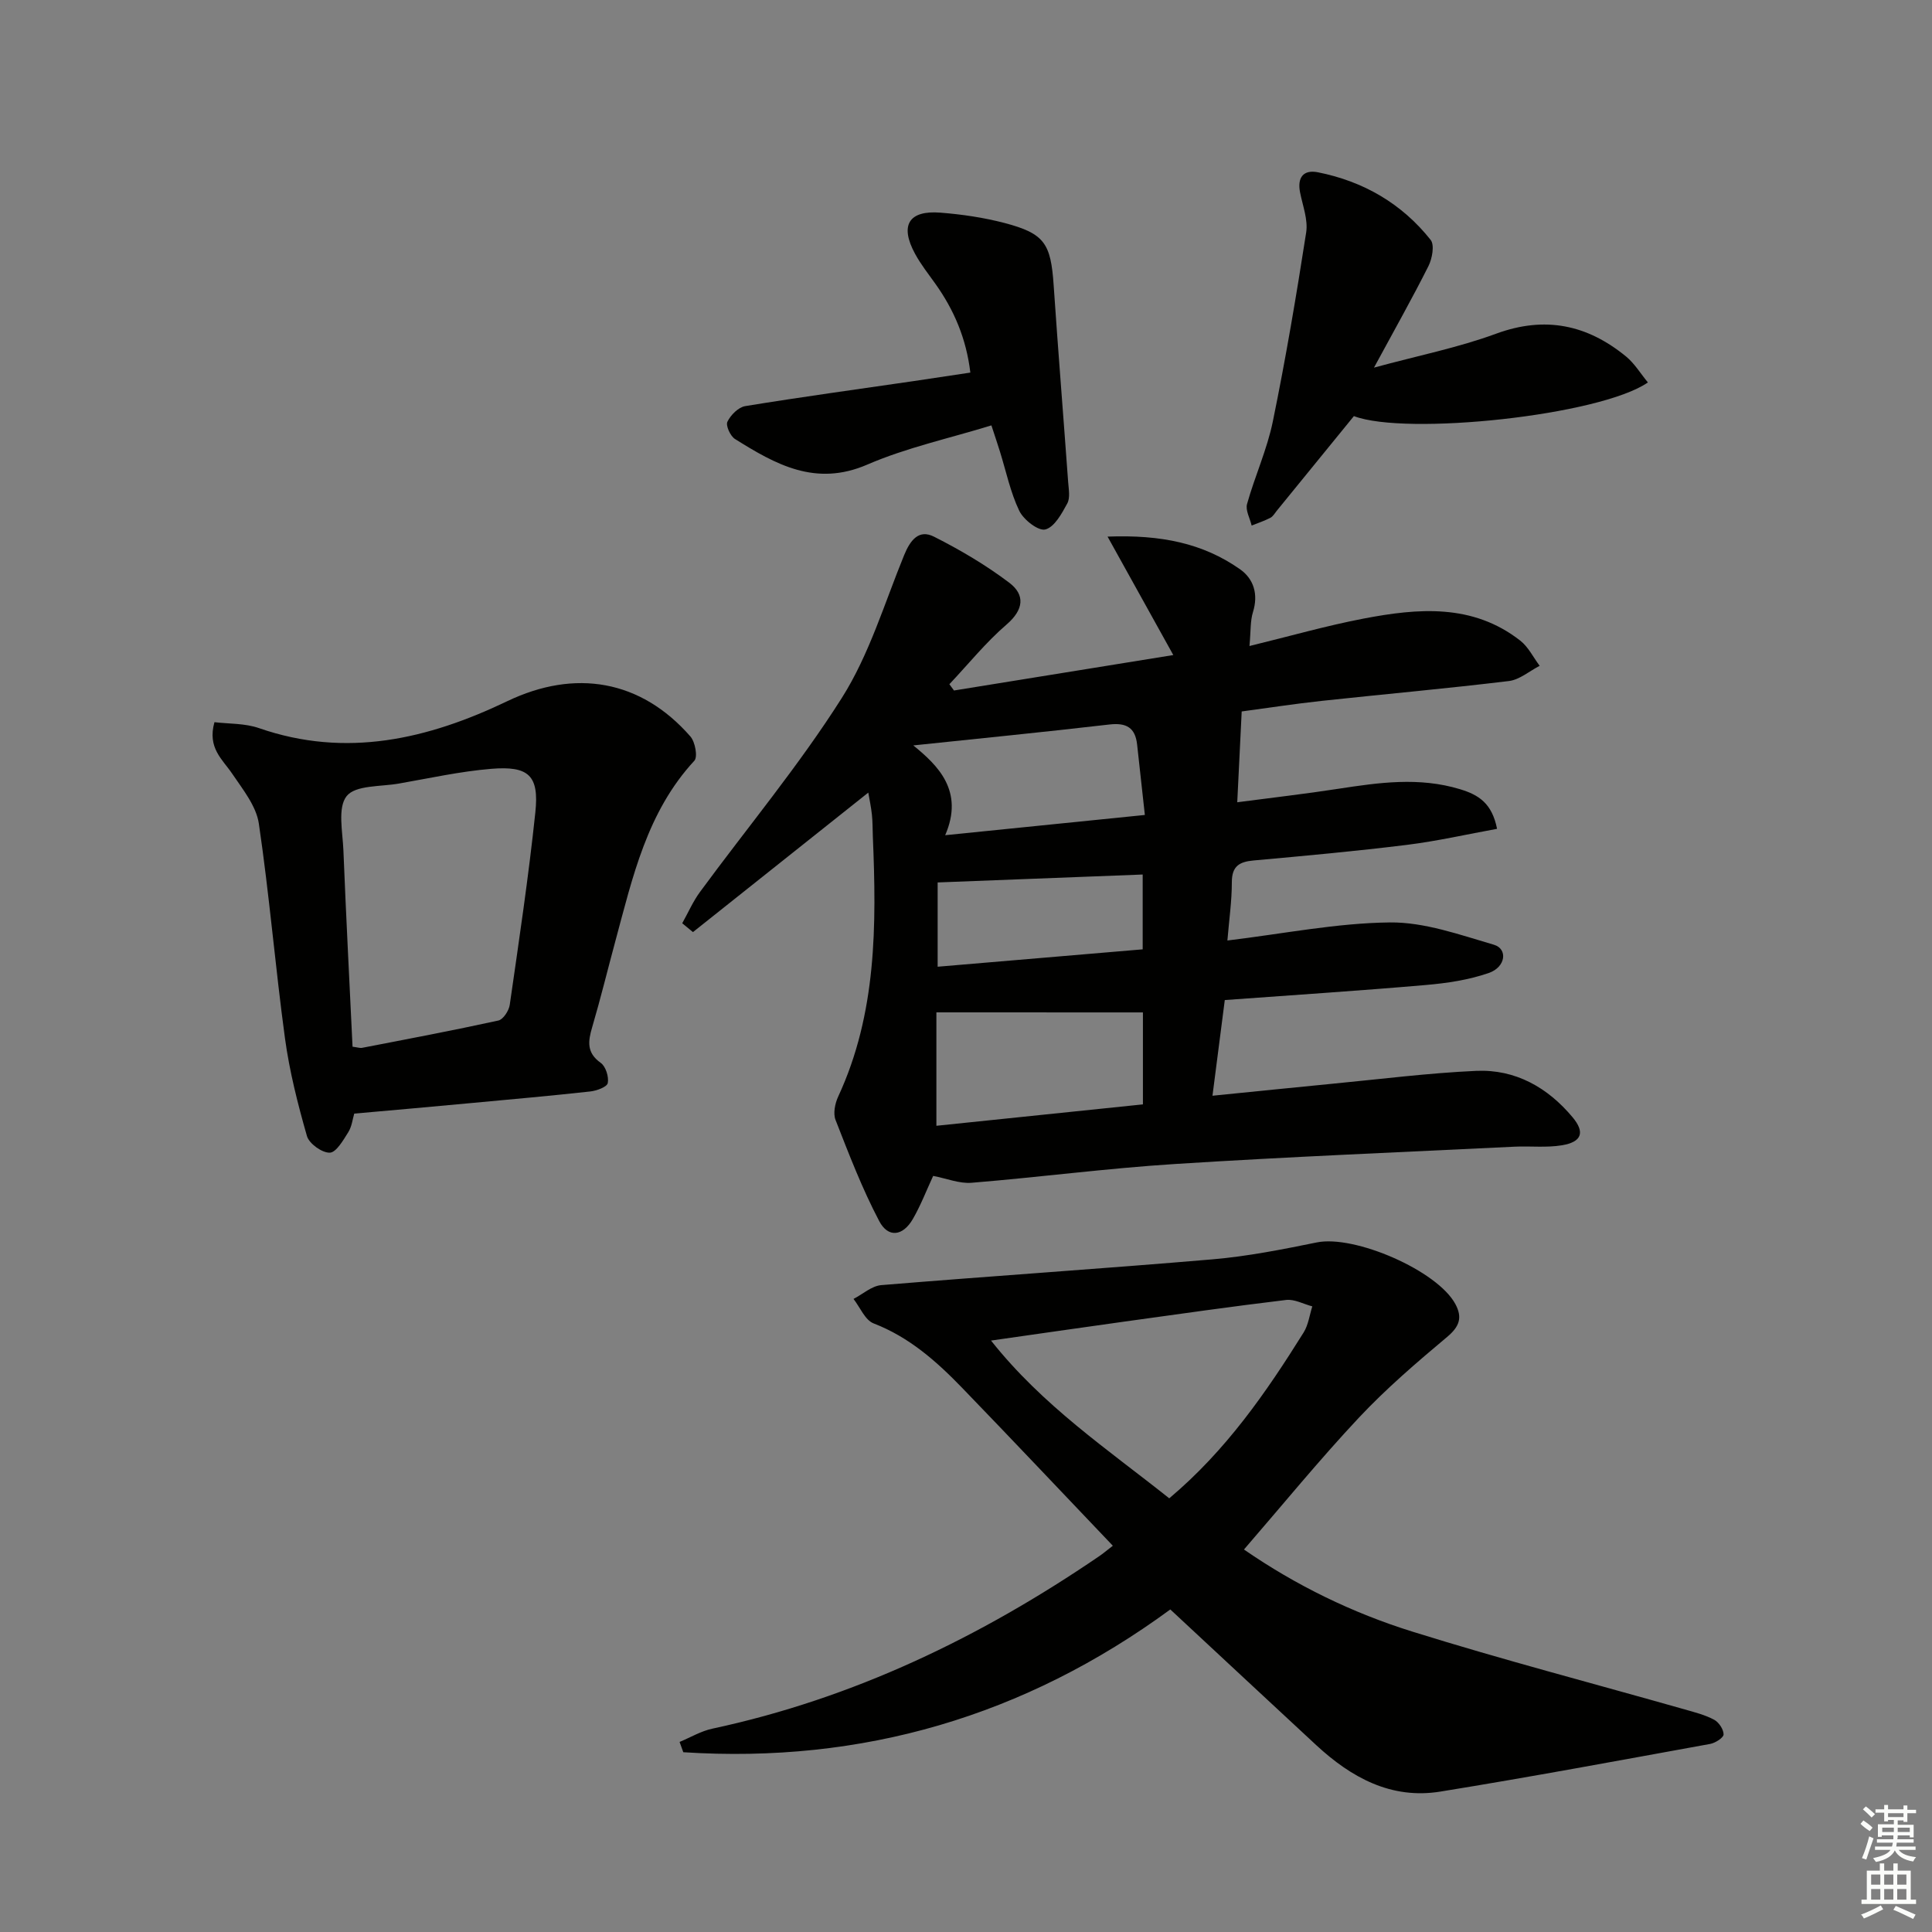 <svg enable-background="new 0 0 400 400" viewBox="0 0 400 400" xmlns="http://www.w3.org/2000/svg"><rect x="0" y="0" width="400" height="400" fill="#808080" stroke="none"/><g fill="#010100"><path d="m197.51 142.96c15.26-2.47 30.52-4.93 45.41-7.34-4.38-7.88-8.65-15.59-13.61-24.52 11.06-.42 19.74 1.37 27.4 6.74 2.87 2.01 3.85 5.2 2.7 8.9-.57 1.82-.43 3.87-.72 7.01 8.3-2.02 15.9-4.2 23.63-5.68 11.26-2.15 22.56-3.15 32.44 4.57 1.67 1.31 2.69 3.45 4.01 5.21-2.12 1.09-4.15 2.88-6.37 3.15-12.86 1.56-25.78 2.71-38.66 4.1-5.76.62-11.49 1.51-16.66 2.2-.3 6.22-.59 12.05-.92 18.8 7.3-.96 14.13-1.74 20.92-2.79 8.41-1.29 16.72-2.48 25.18.08 3.87 1.17 6.64 2.9 7.69 8.21-6.18 1.12-12.38 2.54-18.66 3.32-10.55 1.31-21.15 2.27-31.74 3.23-2.96.27-4.51 1.17-4.51 4.5 0 3.91-.57 7.82-.92 12.07 11.63-1.4 22.62-3.62 33.64-3.74 7.18-.08 14.48 2.56 21.54 4.62 2.9.85 2.47 4.62-1.05 5.84-4.16 1.45-8.69 2.12-13.11 2.5-13.74 1.19-27.5 2.08-41.56 3.11-.85 6.57-1.66 12.88-2.55 19.81 8.72-.87 16.76-1.7 24.81-2.48 9.92-.95 19.84-2.22 29.79-2.67 8.11-.36 14.81 3.44 19.96 9.61 2.62 3.14 1.88 5.12-2.22 5.8-3.21.53-6.56.13-9.84.29-23.4 1.14-46.82 2.09-70.2 3.58-14.08.89-28.09 2.74-42.16 3.89-2.52.21-5.14-.88-7.97-1.42-1.4 3.02-2.58 6.12-4.22 8.95-2.05 3.52-5.09 3.94-6.95.4-3.53-6.71-6.27-13.86-9.04-20.94-.53-1.35-.11-3.42.55-4.84 7.99-17.23 7.94-35.49 7.17-53.87-.06-1.5-.03-3-.19-4.49-.17-1.61-.52-3.2-.75-4.57-12.09 9.62-24.19 19.25-36.3 28.88-.74-.61-1.48-1.22-2.22-1.83 1.21-2.16 2.21-4.48 3.66-6.46 9.83-13.38 20.52-26.2 29.38-40.19 5.69-8.98 8.82-19.59 12.9-29.56 1.24-3.02 2.99-5.44 6.18-3.83 5.43 2.74 10.74 5.87 15.58 9.53 3.31 2.5 3.04 5.57-.55 8.66-4.3 3.7-7.92 8.21-11.84 12.36.31.43.63.86.95 1.3zm-3.64 66.64v23.48c14.6-1.51 28.71-2.98 42.76-4.43 0-6.87 0-13.12 0-19.04-14.32-.01-28.33-.01-42.76-.01zm43.16-40.87c-.56-5.1-1.09-9.83-1.6-14.56-.38-3.53-2.23-4.58-5.75-4.17-13.69 1.59-27.4 2.94-40.59 4.33 5.06 4.12 10.58 9.41 6.6 18.59 14.2-1.44 27.49-2.78 41.34-4.19zm-42.9 31.42c14.1-1.19 28.33-2.4 42.45-3.6 0-5.76 0-10.96 0-15.49-14.24.55-28.08 1.08-42.45 1.64z"/><path d="m257.55 320.81c10.79 7.45 22.47 13.13 34.84 16.99 18.67 5.83 37.61 10.77 56.42 16.12 2.07.59 4.21 1.13 6.08 2.13.98.52 1.96 2 1.96 3.04 0 .68-1.7 1.77-2.77 1.97-18.61 3.38-37.21 6.85-55.87 9.87-10.18 1.65-18.45-2.91-25.7-9.62-10.01-9.27-19.98-18.58-30.21-28.09-30.19 22.14-63.82 31.95-100.83 29.56-.26-.71-.51-1.42-.77-2.13 2.26-.94 4.44-2.25 6.79-2.75 29.22-6.26 55.55-18.96 80.08-35.7.8-.54 1.53-1.17 2.83-2.17-10.5-11.02-20.76-21.89-31.14-32.63-5.32-5.51-10.99-10.55-18.38-13.4-1.78-.68-2.8-3.32-4.17-5.07 1.92-.99 3.77-2.7 5.76-2.86 22.86-1.89 45.75-3.39 68.6-5.34 7.23-.62 14.43-2.05 21.56-3.5 7.81-1.6 24.98 5.83 28.7 12.78 1.49 2.79.83 4.65-1.72 6.79-6.33 5.3-12.64 10.72-18.28 16.73-8.17 8.71-15.74 17.99-23.78 27.28zm-15.47-10.6c11.77-9.9 20.06-21.91 27.82-34.33.98-1.57 1.22-3.59 1.8-5.41-1.81-.47-3.69-1.53-5.41-1.33-11.18 1.34-22.33 2.93-33.48 4.48-8.93 1.24-17.85 2.54-27.63 3.93 10.7 13.5 24.09 22.47 36.9 32.66z"/><path d="m73.34 230.56c-.33 1.1-.49 2.67-1.24 3.86-1.04 1.66-2.5 4.2-3.83 4.23-1.6.04-4.27-1.87-4.72-3.44-1.9-6.64-3.62-13.41-4.55-20.25-2.01-14.79-3.23-29.69-5.41-44.45-.54-3.64-3.32-7.07-5.5-10.3-2.01-2.99-5.2-5.34-3.69-10.69 2.96.36 6.3.21 9.22 1.23 18.06 6.27 35 2.28 51.39-5.57 14.05-6.73 27.66-4.46 37.94 7.31.98 1.13 1.54 4.22.81 5.01-9.82 10.61-12.78 24.13-16.37 37.4-1.6 5.92-3.05 11.87-4.78 17.75-.87 2.94-1.2 5.3 1.77 7.41 1.03.73 1.71 2.9 1.45 4.18-.17.82-2.32 1.6-3.66 1.74-8.07.89-16.16 1.61-24.24 2.36-8.07.76-16.15 1.47-24.59 2.22zm-.35-13.85c1.05.13 1.54.32 1.99.23 9.41-1.82 18.84-3.6 28.2-5.65 1-.22 2.19-2.04 2.36-3.26 1.91-13.27 3.9-26.54 5.3-39.87.8-7.6-1.37-9.63-9.16-8.98-6.41.53-12.75 1.94-19.11 3.05-3.75.66-8.96.3-10.79 2.58-1.93 2.41-.83 7.42-.68 11.28.54 13.55 1.25 27.1 1.89 40.62z"/><path d="m341.18 79.18c-9.94 6.87-50.12 11.08-60.87 6.97-5.36 6.58-10.66 13.09-15.97 19.6-.42.52-.78 1.18-1.33 1.46-1.24.64-2.58 1.08-3.87 1.6-.35-1.5-1.32-3.17-.95-4.47 1.61-5.75 4.15-11.28 5.34-17.1 2.66-12.97 4.87-26.04 6.9-39.12.41-2.64-.73-5.55-1.27-8.31-.6-3.09.71-4.73 3.7-4.14 9.41 1.87 17.37 6.47 23.34 14 .84 1.06.32 3.86-.45 5.41-3.34 6.65-7 13.13-11.28 21.03 9.2-2.5 17.45-4.14 25.25-7.01 10.16-3.74 18.89-1.88 26.94 4.71 1.76 1.45 3 3.53 4.52 5.37z"/><path d="m205.26 88.07c-8.75 2.7-17.57 4.6-25.7 8.12-10.73 4.64-18.99-.05-27.39-5.3-.96-.6-1.95-2.78-1.57-3.57.67-1.39 2.27-3.01 3.7-3.24 11.62-1.9 23.29-3.49 34.94-5.19 3.75-.55 7.49-1.12 11.66-1.75-.84-7.03-3.37-12.96-7.25-18.4-1.45-2.03-3.01-4.01-4.19-6.18-3.22-5.91-1.34-9.06 5.27-8.53 4.45.35 8.94 1.01 13.26 2.14 8.29 2.19 9.57 4.23 10.16 12.9.92 13.58 2.02 27.15 3 40.73.11 1.49.45 3.26-.18 4.43-1.14 2.1-2.66 4.91-4.55 5.39-1.44.37-4.5-2.01-5.39-3.86-1.84-3.84-2.72-8.15-4-12.26-.48-1.56-1.01-3.1-1.77-5.43z"/></g><path d="m385.2 377.6.6-.7c.6.4 1.3.9 1.9 1.5l-.6.7c-.8-.5-1.4-1-1.9-1.5zm.3 7.1c.6-1.4 1.1-2.9 1.5-4.5.3.1.6.3.9.4-.5 1.4-1 2.9-1.5 4.4zm.2-10.1.6-.6c.7.5 1.3 1.1 1.9 1.6l-.7.7c-.6-.6-1.2-1.2-1.8-1.7zm8.4-.8h.8v.9h1.8v.7h-1.8v1.8h-.8v-.3h-1.2v.9h3.3v2.6h-.8v-.4h-2.5c0 .3 0 .6-.1.8h3.4v.7h-3.5c0 .3-.1.6-.1.8h4v.7h-3.5c.7.9 1.9 1.3 3.6 1.5-.2.2-.4.5-.6.9-1.9-.3-3.2-1.1-3.8-2.3-.5 1.1-1.8 2-3.9 2.4-.2-.3-.4-.5-.6-.8 1.9-.4 3.1-.9 3.6-1.7h-3.2v-.7h3.5c.1-.2.1-.5.2-.8h-3.3v-.7h3.4c0-.2 0-.5 0-.8h-2.4v.3h-.8v-2.6h3.3v-.9h-1.2v.3h-.8v-1.8h-1.8v-.7h1.8v-.9h.8v.9h3.2zm-4.4 5.5h2.4c0-.3 0-.6 0-.9h-2.4zm1.2-3.1h3.2v-.8h-3.2zm4.4 2.2h-2.4v.9h2.5v-.9z" fill="#fbfcfa"/><path d="m389.2 385.8h.9v1.5h1.9v-1.5h.9v1.5h2.7v6h1.1v.9h-11.3v-.9h1.1v-6h2.7zm.2 8.7.5.8c-1.2.6-2.5 1.3-4 1.9-.2-.3-.3-.6-.6-.8 1.6-.6 3-1.3 4.1-1.9zm-2-4.3h1.9v-2.1h-1.9zm0 3.1h1.9v-2.2h-1.9zm2.7-3.1h1.9v-2.1h-1.9zm0 3.1h1.9v-2.2h-1.9zm2.4 1.3c1.4.6 2.7 1.2 4.1 1.8l-.5.9c-1.5-.7-2.8-1.4-4.1-1.9zm2.2-6.5h-1.9v2.1h1.9zm-1.9 5.2h1.9v-2.2h-1.9z" fill="#fbfcfa"/></svg>